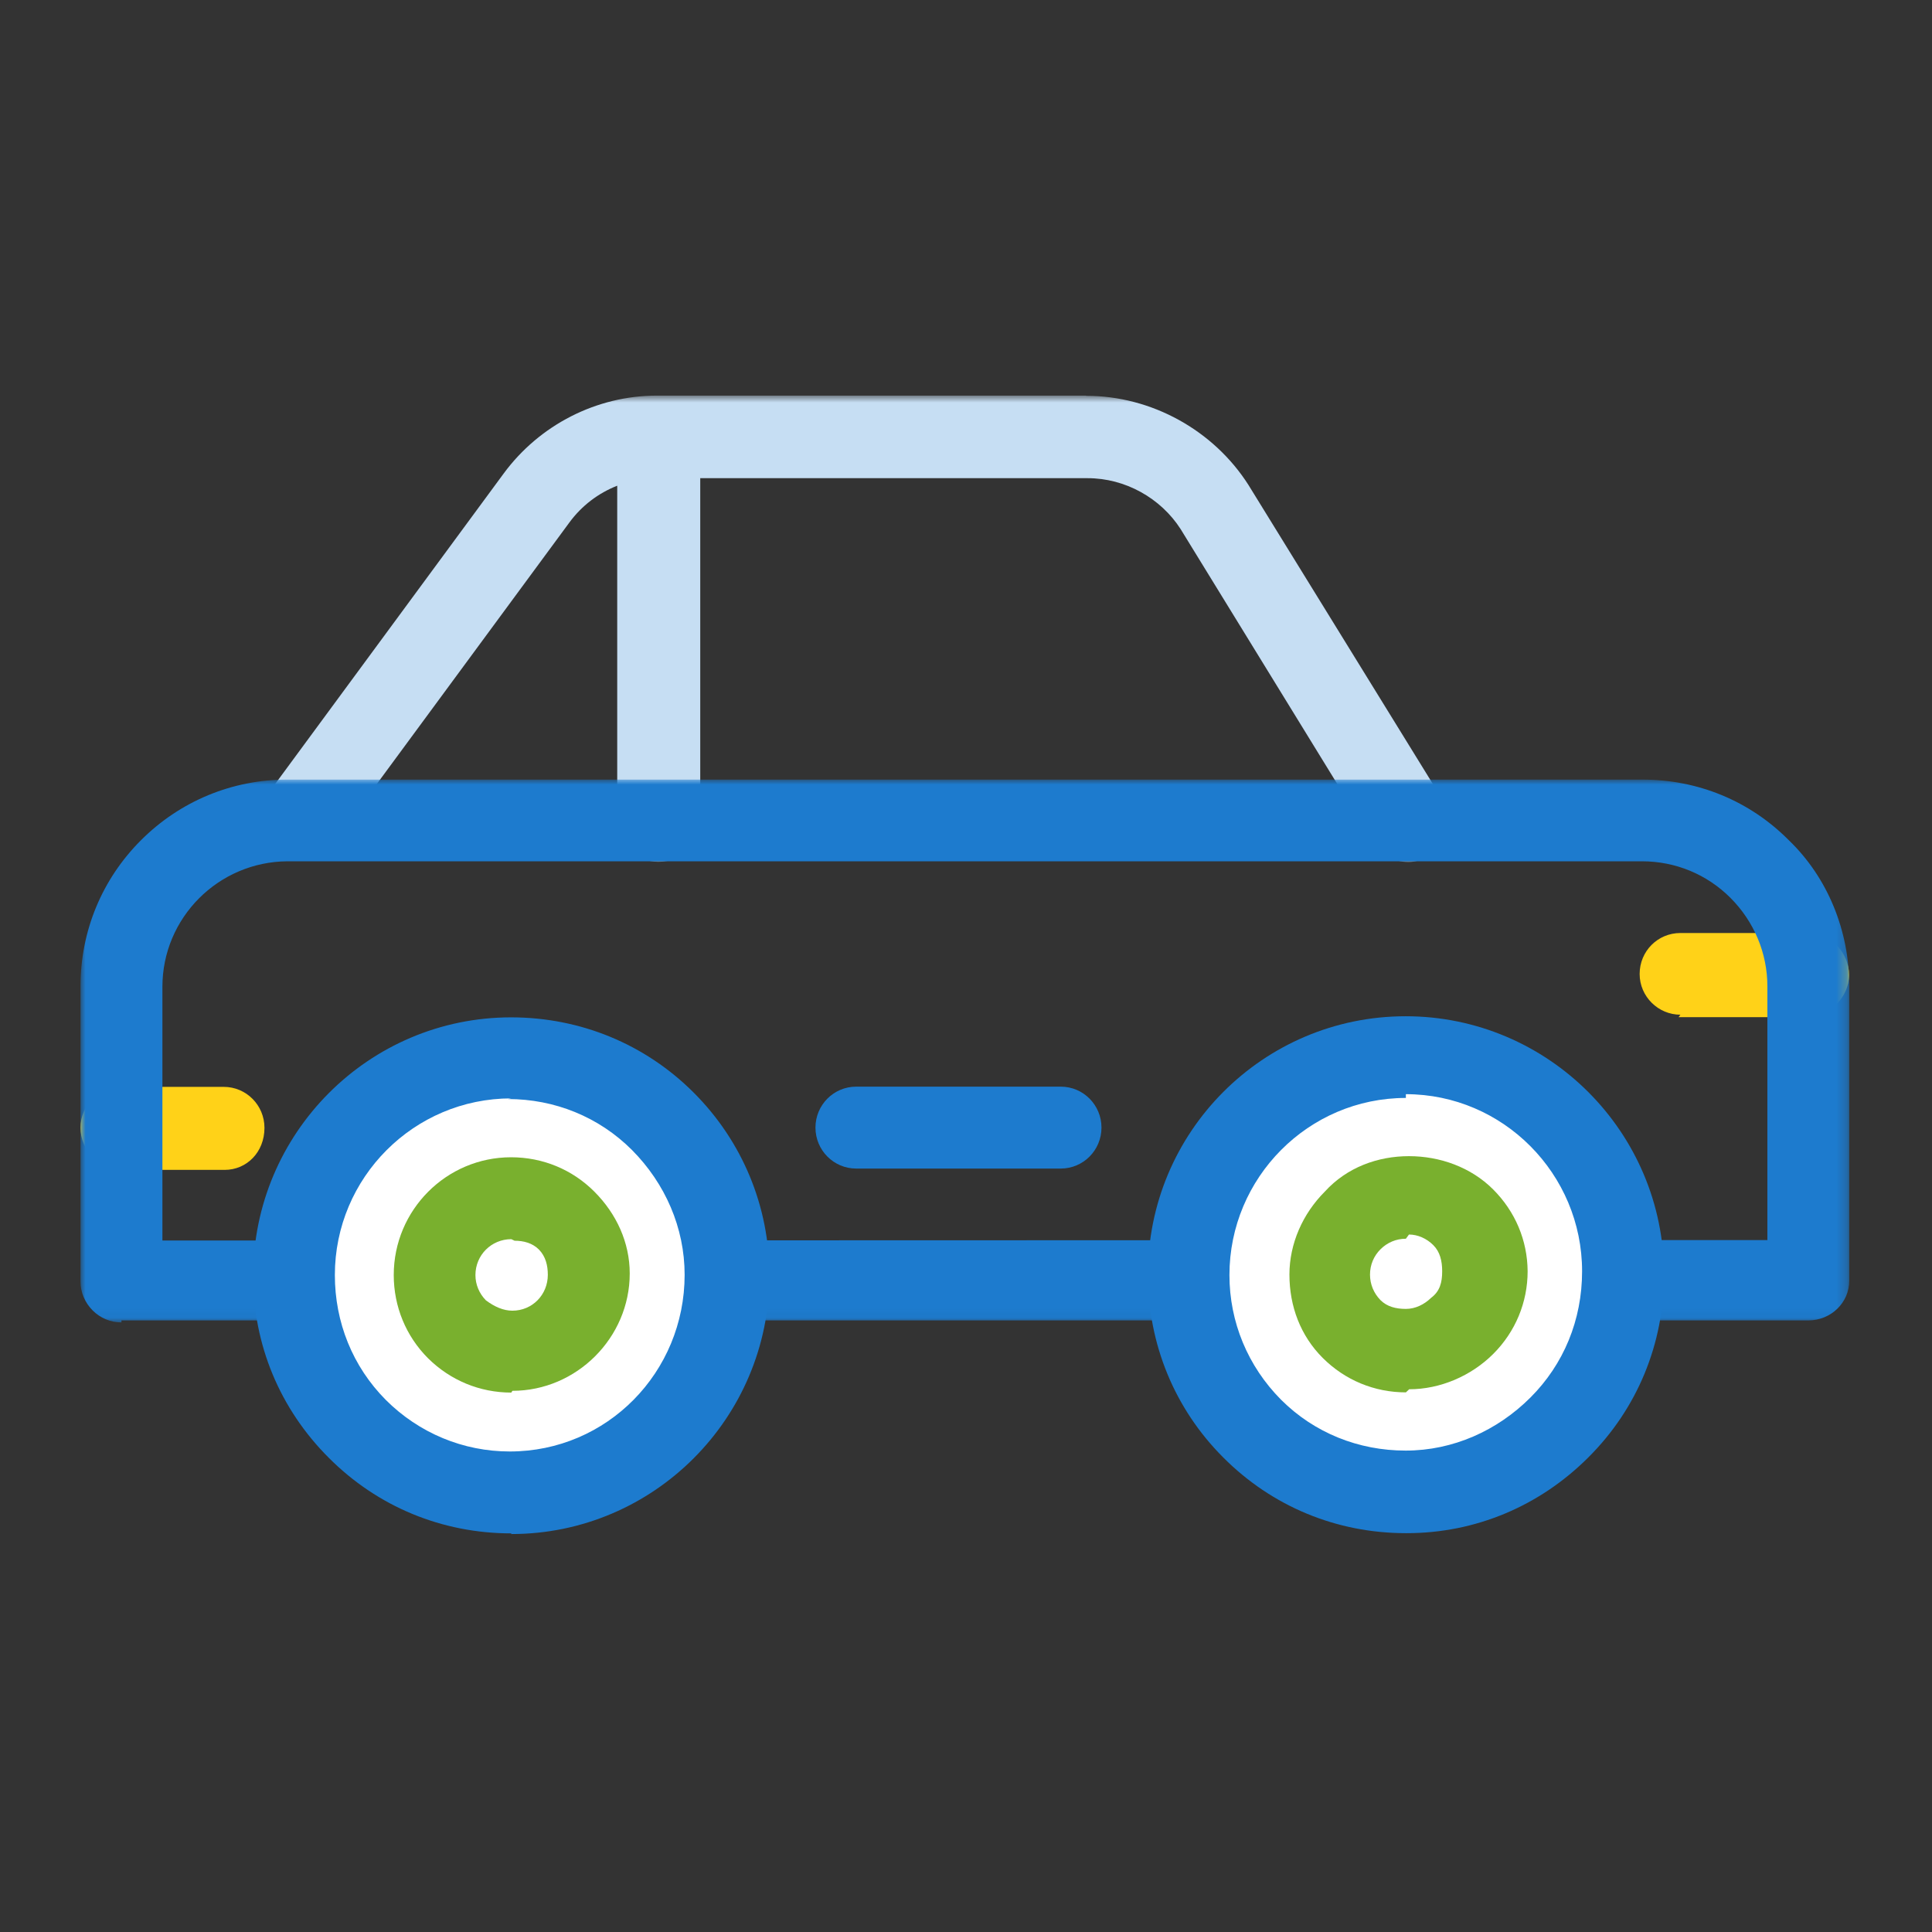<?xml version="1.0" encoding="UTF-8"?>
<svg width="192px" height="192px" viewBox="0 0 192 192" version="1.1" xmlns="http://www.w3.org/2000/svg" xmlns:xlink="http://www.w3.org/1999/xlink">
    <rect x="0" y="0" width="192" height="192" fill="#333333" stroke="none"/>
    <!-- Generator: Sketch 46.2 (44496) - http://www.bohemiancoding.com/sketch -->
    <title>ic_cars</title>
    <desc>Created with Sketch.</desc>
    <defs>
        <polygon id="path-1" points="1.54 0.814 119.46 0.814 119.46 47.124 1.54 47.124"></polygon>
        <polygon id="path-3" points="0 0.99 0 54.956 175.78 54.956 175.78 0.99"></polygon>
    </defs>
    <g id="Page-1" stroke="none" stroke-width="1" fill="none" fill-rule="evenodd">
        <g id="ic_cars">
            <g id="cars" transform="translate(8, 8)">
                <polygon id="Shape" points="0 0 176 0 176 176 0 176"></polygon>
                <path d="M158.994,92.84 C156.794,92.84 154.946,91.036 154.946,88.792 C154.946,86.526 156.75,84.722 158.994,84.722 L171.71,84.722 C173.954,84.722 175.758,86.702 175.758,88.902 C175.758,91.102 173.778,93.082 171.578,93.082 L158.818,93.082 L158.994,92.84 Z M4.07,108.152 C1.826,108.152 0,106.326 0,104.06 C0,101.86 1.826,100.012 4.07,100.012 L14.234,100.012 C16.478,100.012 18.282,101.838 18.282,104.082 C18.282,106.502 16.522,108.262 14.322,108.262 L4.18,108.262 L4.07,108.152 Z" id="Shape" fill="#FFD218" fill-rule="nonzero"></path>
                <g id="Group" transform="translate(16.247, 30.501)">
                    <g id="Clipped">
                        <mask id="mask-2" fill="white">
                            <use xlink:href="#path-1"></use>
                        </mask>
                        <g id="a"></g>
                        <path d="M83.666,0.814 L41.03,0.814 C35.046,0.814 29.37,3.718 25.806,8.558 L2.31,40.48 C0.99,42.284 1.386,44.836 3.19,46.156 C3.916,46.706 4.73,46.97 5.61,46.97 C6.842,46.97 8.074,46.398 8.866,45.298 L32.34,13.42 C33.572,11.748 35.2,10.516 37.092,9.768 L37.092,43.12 C37.092,45.32 38.918,47.146 41.162,47.146 C43.582,47.146 45.342,45.386 45.342,43.186 L45.342,9.02 L83.842,9.02 C87.582,9.02 91.102,11 93.082,14.08 L112.2,45.188 C112.97,46.442 114.312,47.168 115.72,47.168 C116.38,47.168 117.128,46.948 117.788,46.552 C119.68,45.364 120.274,42.856 119.108,40.964 L99.814,9.68 C96.36,4.268 90.2,0.836 83.71,0.836" id="Shape" fill="#C6DEF3" fill-rule="nonzero" mask="url(#mask-2)"></path>
                    </g>
                </g>
                <g id="Group" transform="translate(0, 68.464)">
                    <g id="Clipped">
                        <mask id="mask-4" fill="white">
                            <use xlink:href="#path-3"></use>
                        </mask>
                        <g id="c"></g>
                        <path d="M155.21,9.13 L20.57,9.13 C13.706,9.174 8.14,14.74 8.14,21.604 L8.14,46.816 L167.64,46.772 L167.64,21.56 C167.64,18.26 166.32,15.114 163.966,12.76 C161.634,10.428 158.51,9.13 155.166,9.13 L155.21,9.13 Z M4.07,54.956 C2.97,54.956 1.958,54.516 1.21,53.768 C0.44,52.998 0,51.964 0,50.908 L0,21.56 C0,16.06 2.134,10.912 6.006,7.04 C9.9,3.146 15.07,1.012 20.526,1.012 L155.232,1.012 C160.732,1.012 165.88,3.124 169.752,7.018 C173.646,10.758 175.78,16.038 175.78,21.538 L175.78,50.798 C175.78,52.998 173.954,54.758 171.71,54.758 L4.07,54.758 L4.07,54.956 Z" id="Shape" fill="#1D7BCE" fill-rule="nonzero" mask="url(#mask-4)"></path>
                    </g>
                </g>
                <path d="M64.394,118.69 C64.394,130.636 54.714,140.316 42.834,140.316 C30.888,140.316 21.208,130.636 21.208,118.712 C21.208,106.766 30.888,97.086 42.768,97.086 C54.714,97.086 64.394,106.766 64.394,118.69" id="Shape" fill="#FFFFFF" fill-rule="nonzero"></path>
                <path d="M42.812,101.156 C33.132,101.156 25.278,109.032 25.278,118.712 C25.278,123.398 27.038,127.798 30.338,131.12 C33.638,134.42 38.038,136.246 42.658,136.246 C52.338,136.246 60.038,128.37 60.038,118.69 C60.038,114.004 58.102,109.604 54.802,106.282 C51.502,102.982 47.102,101.222 42.482,101.222 L42.812,101.156 Z M42.812,144.386 C35.948,144.386 29.524,141.746 24.662,136.862 C19.8,132 17.16,125.62 17.16,118.8 C17.16,104.632 28.644,93.104 42.79,93.104 C49.654,93.104 56.1,95.744 60.94,100.584 C65.78,105.424 68.464,111.892 68.464,118.756 C68.464,132.924 56.958,144.452 42.812,144.452 L42.812,144.386 Z" id="Shape" fill="#1D7BCE" fill-rule="nonzero"></path>
                <path d="M42.812,115.148 C40.832,115.148 39.248,116.732 39.248,118.712 C39.248,119.658 39.622,120.538 40.282,121.22 C41.162,121.88 42.042,122.254 42.922,122.254 C44.902,122.254 46.442,120.67 46.442,118.69 C46.442,117.744 46.222,116.864 45.562,116.182 C44.902,115.522 44.022,115.302 43.142,115.302 L42.812,115.148 Z M42.812,130.394 C39.688,130.394 36.762,129.184 34.54,126.984 C32.34,124.784 31.13,121.836 31.13,118.712 C31.13,112.244 36.366,107.008 42.79,107.008 C45.936,107.008 48.862,108.218 51.062,110.418 C53.262,112.618 54.582,115.478 54.582,118.558 C54.582,124.938 49.302,130.218 42.922,130.218 L42.812,130.394 Z" id="Shape" fill="#79B02E" fill-rule="nonzero"></path>
                <path d="M153.296,118.668 C153.296,130.614 143.616,140.294 131.736,140.294 C119.79,140.294 110.11,130.614 110.11,118.69 C110.11,106.744 119.79,97.064 131.67,97.064 C143.616,97.064 153.296,106.744 153.296,118.668" id="Shape" fill="#FFFFFF" fill-rule="nonzero"></path>
                <path d="M131.714,101.112 C122.034,101.112 114.18,109.032 114.18,118.712 C114.18,123.376 116.006,127.776 119.306,131.098 C122.606,134.398 127.006,136.158 131.692,136.158 C136.4,136.158 140.8,134.178 144.1,130.878 C147.4,127.578 149.226,123.178 149.226,118.338 C149.226,108.658 141.372,100.738 131.714,100.738 L131.714,101.112 Z M131.714,144.364 C124.85,144.364 118.426,141.724 113.564,136.84 C108.724,132 106.084,125.554 106.084,118.69 C106.04,104.522 117.524,92.994 131.692,92.994 C145.838,92.994 157.366,104.5 157.366,118.668 C157.366,125.532 154.726,131.978 149.842,136.84 C145.002,141.68 138.622,144.364 131.802,144.364 L131.714,144.364 Z" id="Shape" fill="#1D7BCE" fill-rule="nonzero"></path>
                <path d="M131.714,115.104 C130.746,115.104 129.866,115.478 129.184,116.16 C128.524,116.82 128.15,117.7 128.15,118.668 C128.15,119.636 128.524,120.516 129.184,121.198 C129.844,121.858 130.724,122.078 131.714,122.078 C132.66,122.078 133.54,121.638 134.222,120.978 C135.102,120.318 135.322,119.438 135.322,118.338 C135.322,117.304 135.102,116.402 134.442,115.742 C133.782,115.082 132.902,114.686 132.022,114.686 L131.714,115.104 Z M131.714,130.372 C128.59,130.372 125.664,129.162 123.442,126.94 C121.242,124.74 120.142,121.814 120.142,118.668 C120.142,115.588 121.462,112.618 123.662,110.418 C125.862,107.998 128.942,106.898 132.022,106.898 C135.102,106.898 138.182,107.998 140.382,110.198 C142.582,112.398 143.792,115.258 143.814,118.338 C143.814,121.418 142.604,124.344 140.404,126.544 C138.204,128.744 135.124,130.064 132.044,130.064 L131.714,130.372 Z" id="Shape" fill="#79B02E" fill-rule="nonzero"></path>
                <path d="M77.088,108.13 C74.844,108.13 73.04,106.304 73.04,104.06 C73.04,101.816 74.844,99.99 77.088,99.99 L97.416,99.99 C99.66,99.99 101.464,101.816 101.464,104.06 C101.464,106.304 99.66,108.13 97.416,108.13 L77.088,108.13 Z" id="Shape" fill="#1D7BCE" fill-rule="nonzero"></path>
            </g>
        </g>
    </g>
</svg>